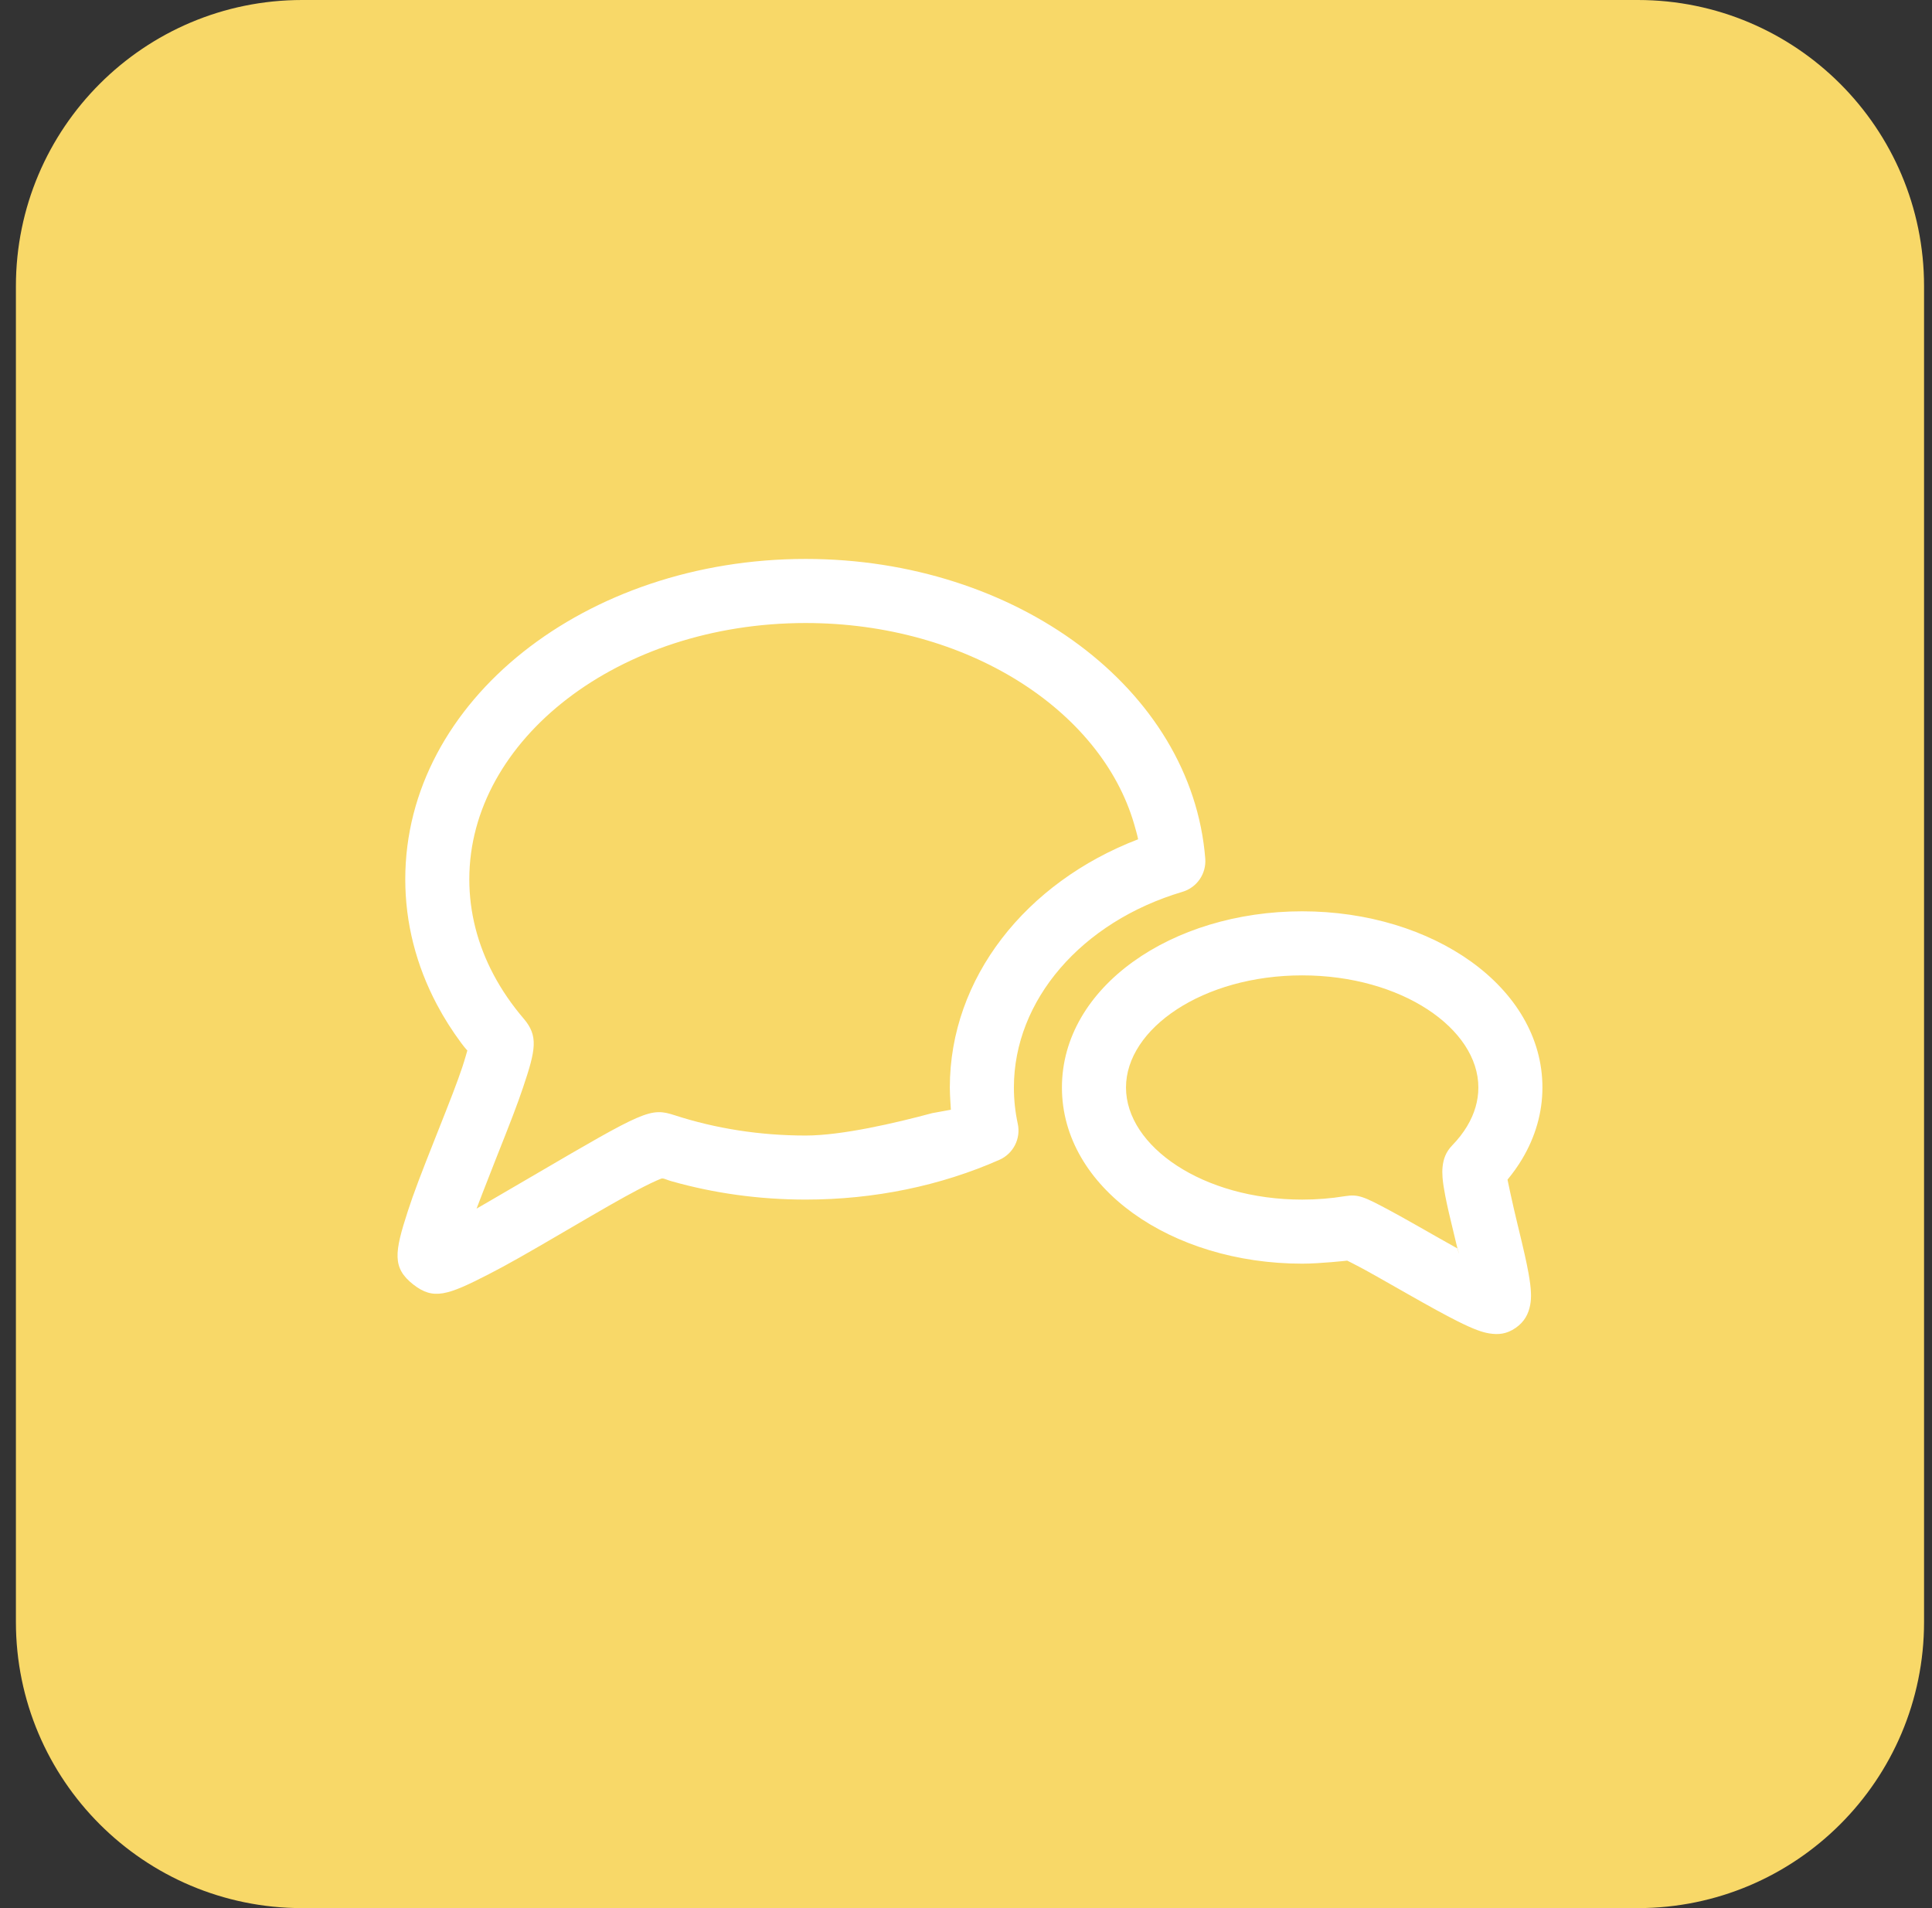 <svg width="81" height="80" viewBox="0 0 81 80" fill="none" xmlns="http://www.w3.org/2000/svg">
<rect x="0" y="0" width="81" height="80" fill="#333333" stroke="none"/>
<path d="M0.667 12C0.667 5.373 6.04 0 12.667 0H68.667C75.294 0 80.667 5.373 80.667 12V68C80.667 74.627 75.294 80 68.667 80H12.667C6.04 80 0.667 74.627 0.667 68V12Z" fill="#F8D868"/>
<g clip-path="url(#clip0_353_10797)">
<path fill-rule="evenodd" clip-rule="evenodd" d="M33.778 47.609C35.29 47.609 37.537 47.086 39.083 46.67L39.866 46.527C39.866 46.527 39.822 45.907 39.822 45.594C39.822 41.011 43 36.997 47.716 35.188C47.716 35.188 47.706 35.088 47.548 34.547C46.155 29.762 40.537 26.121 33.778 26.121C25.928 26.121 19.676 31.013 19.676 36.865C19.676 38.25 20.023 39.6 20.692 40.862C21.033 41.506 21.456 42.123 21.955 42.707C22.576 43.433 22.466 44.006 21.924 45.609C21.681 46.327 21.447 46.936 20.755 48.679C20.406 49.557 19.98 50.674 19.98 50.674C19.98 50.674 20.749 50.23 22.388 49.271C27.026 46.557 27.269 46.429 28.281 46.757C30.004 47.317 31.863 47.609 33.778 47.609ZM42.508 45.594C42.508 46.108 42.562 46.616 42.67 47.114L42.67 47.114C42.806 47.737 42.484 48.369 41.901 48.627C39.434 49.716 36.657 50.294 33.778 50.294C31.839 50.294 29.943 50.032 28.155 49.525C28.073 49.502 28.006 49.478 27.95 49.457C27.845 49.419 27.778 49.394 27.718 49.417C27.485 49.509 27.155 49.666 26.735 49.887C26.039 50.254 25.411 50.614 23.709 51.609C22.059 52.575 21.276 53.02 20.497 53.42C18.762 54.311 18.173 54.516 17.329 53.856C16.437 53.157 16.536 52.512 17.097 50.783C17.341 50.031 17.635 49.258 18.282 47.628C18.93 45.996 19.158 45.404 19.38 44.749C19.477 44.462 19.594 44.042 19.594 44.042C19.594 44.042 19.523 43.979 19.341 43.735C18.956 43.217 18.614 42.678 18.319 42.12C17.448 40.475 16.991 38.696 16.991 36.865C16.991 29.365 24.568 23.434 33.778 23.434C42.591 23.434 49.966 28.878 50.531 35.997C50.581 36.629 50.182 37.211 49.575 37.391C45.337 38.65 42.508 41.937 42.508 45.594ZM57.014 53.127C56.794 53.008 56.482 52.854 56.482 52.854L56.482 52.854C56.482 52.854 55.345 52.981 54.595 52.981C49.114 52.981 44.522 49.802 44.522 45.595C44.522 41.387 49.115 38.208 54.595 38.208C60.075 38.208 64.667 41.388 64.667 45.595C64.667 46.648 64.371 47.667 63.814 48.598C63.636 48.896 63.431 49.183 63.203 49.458C63.203 49.458 63.388 50.367 63.634 51.378L63.65 51.441C63.882 52.398 63.996 52.897 64.082 53.371C64.142 53.702 64.178 53.973 64.186 54.208C64.193 54.386 64.185 54.55 64.153 54.717C64.083 55.082 63.919 55.414 63.546 55.673C63.161 55.94 62.81 55.966 62.434 55.904C62.276 55.879 62.123 55.834 61.955 55.773C61.718 55.687 61.437 55.559 61.096 55.388C60.578 55.128 59.978 54.797 59.02 54.254L58.924 54.199C57.741 53.527 57.496 53.388 57.249 53.253C57.178 53.215 57.107 53.177 57.014 53.127ZM54.595 40.894C50.432 40.894 47.208 43.126 47.208 45.594L47.208 45.594C47.208 48.063 50.432 50.295 54.595 50.295C55.202 50.295 55.799 50.247 56.377 50.153C56.946 50.061 57.175 50.164 58.285 50.76C58.545 50.9 58.843 51.065 59.221 51.279C59.37 51.362 59.525 51.45 59.73 51.567C59.955 51.695 60.097 51.776 60.204 51.837L60.251 51.863L60.346 51.917C60.609 52.067 61.033 52.305 61.106 52.345C61.226 52.832 61.116 52.351 61.116 52.351C61.116 52.351 61.113 52.349 61.106 52.345C61.089 52.276 61.067 52.187 61.039 52.075L61.024 52.012C60.767 50.954 60.684 50.598 60.597 50.156C60.536 49.843 60.496 49.587 60.479 49.369C60.467 49.211 60.466 49.066 60.481 48.92C60.516 48.595 60.613 48.303 60.888 48.018C61.137 47.762 61.344 47.493 61.51 47.217C61.823 46.694 61.981 46.149 61.981 45.594C61.981 43.126 58.757 40.894 54.595 40.894Z" fill="white"/>
</g>
<defs>
<clipPath id="clip0_353_10797">
<path d="M16.667 20C16.667 17.791 18.458 16 20.667 16H60.667C62.876 16 64.667 17.791 64.667 20V60C64.667 62.209 62.876 64 60.667 64H20.667C18.458 64 16.667 62.209 16.667 60V20Z" fill="white"/>
</clipPath>
</defs>
</svg>
